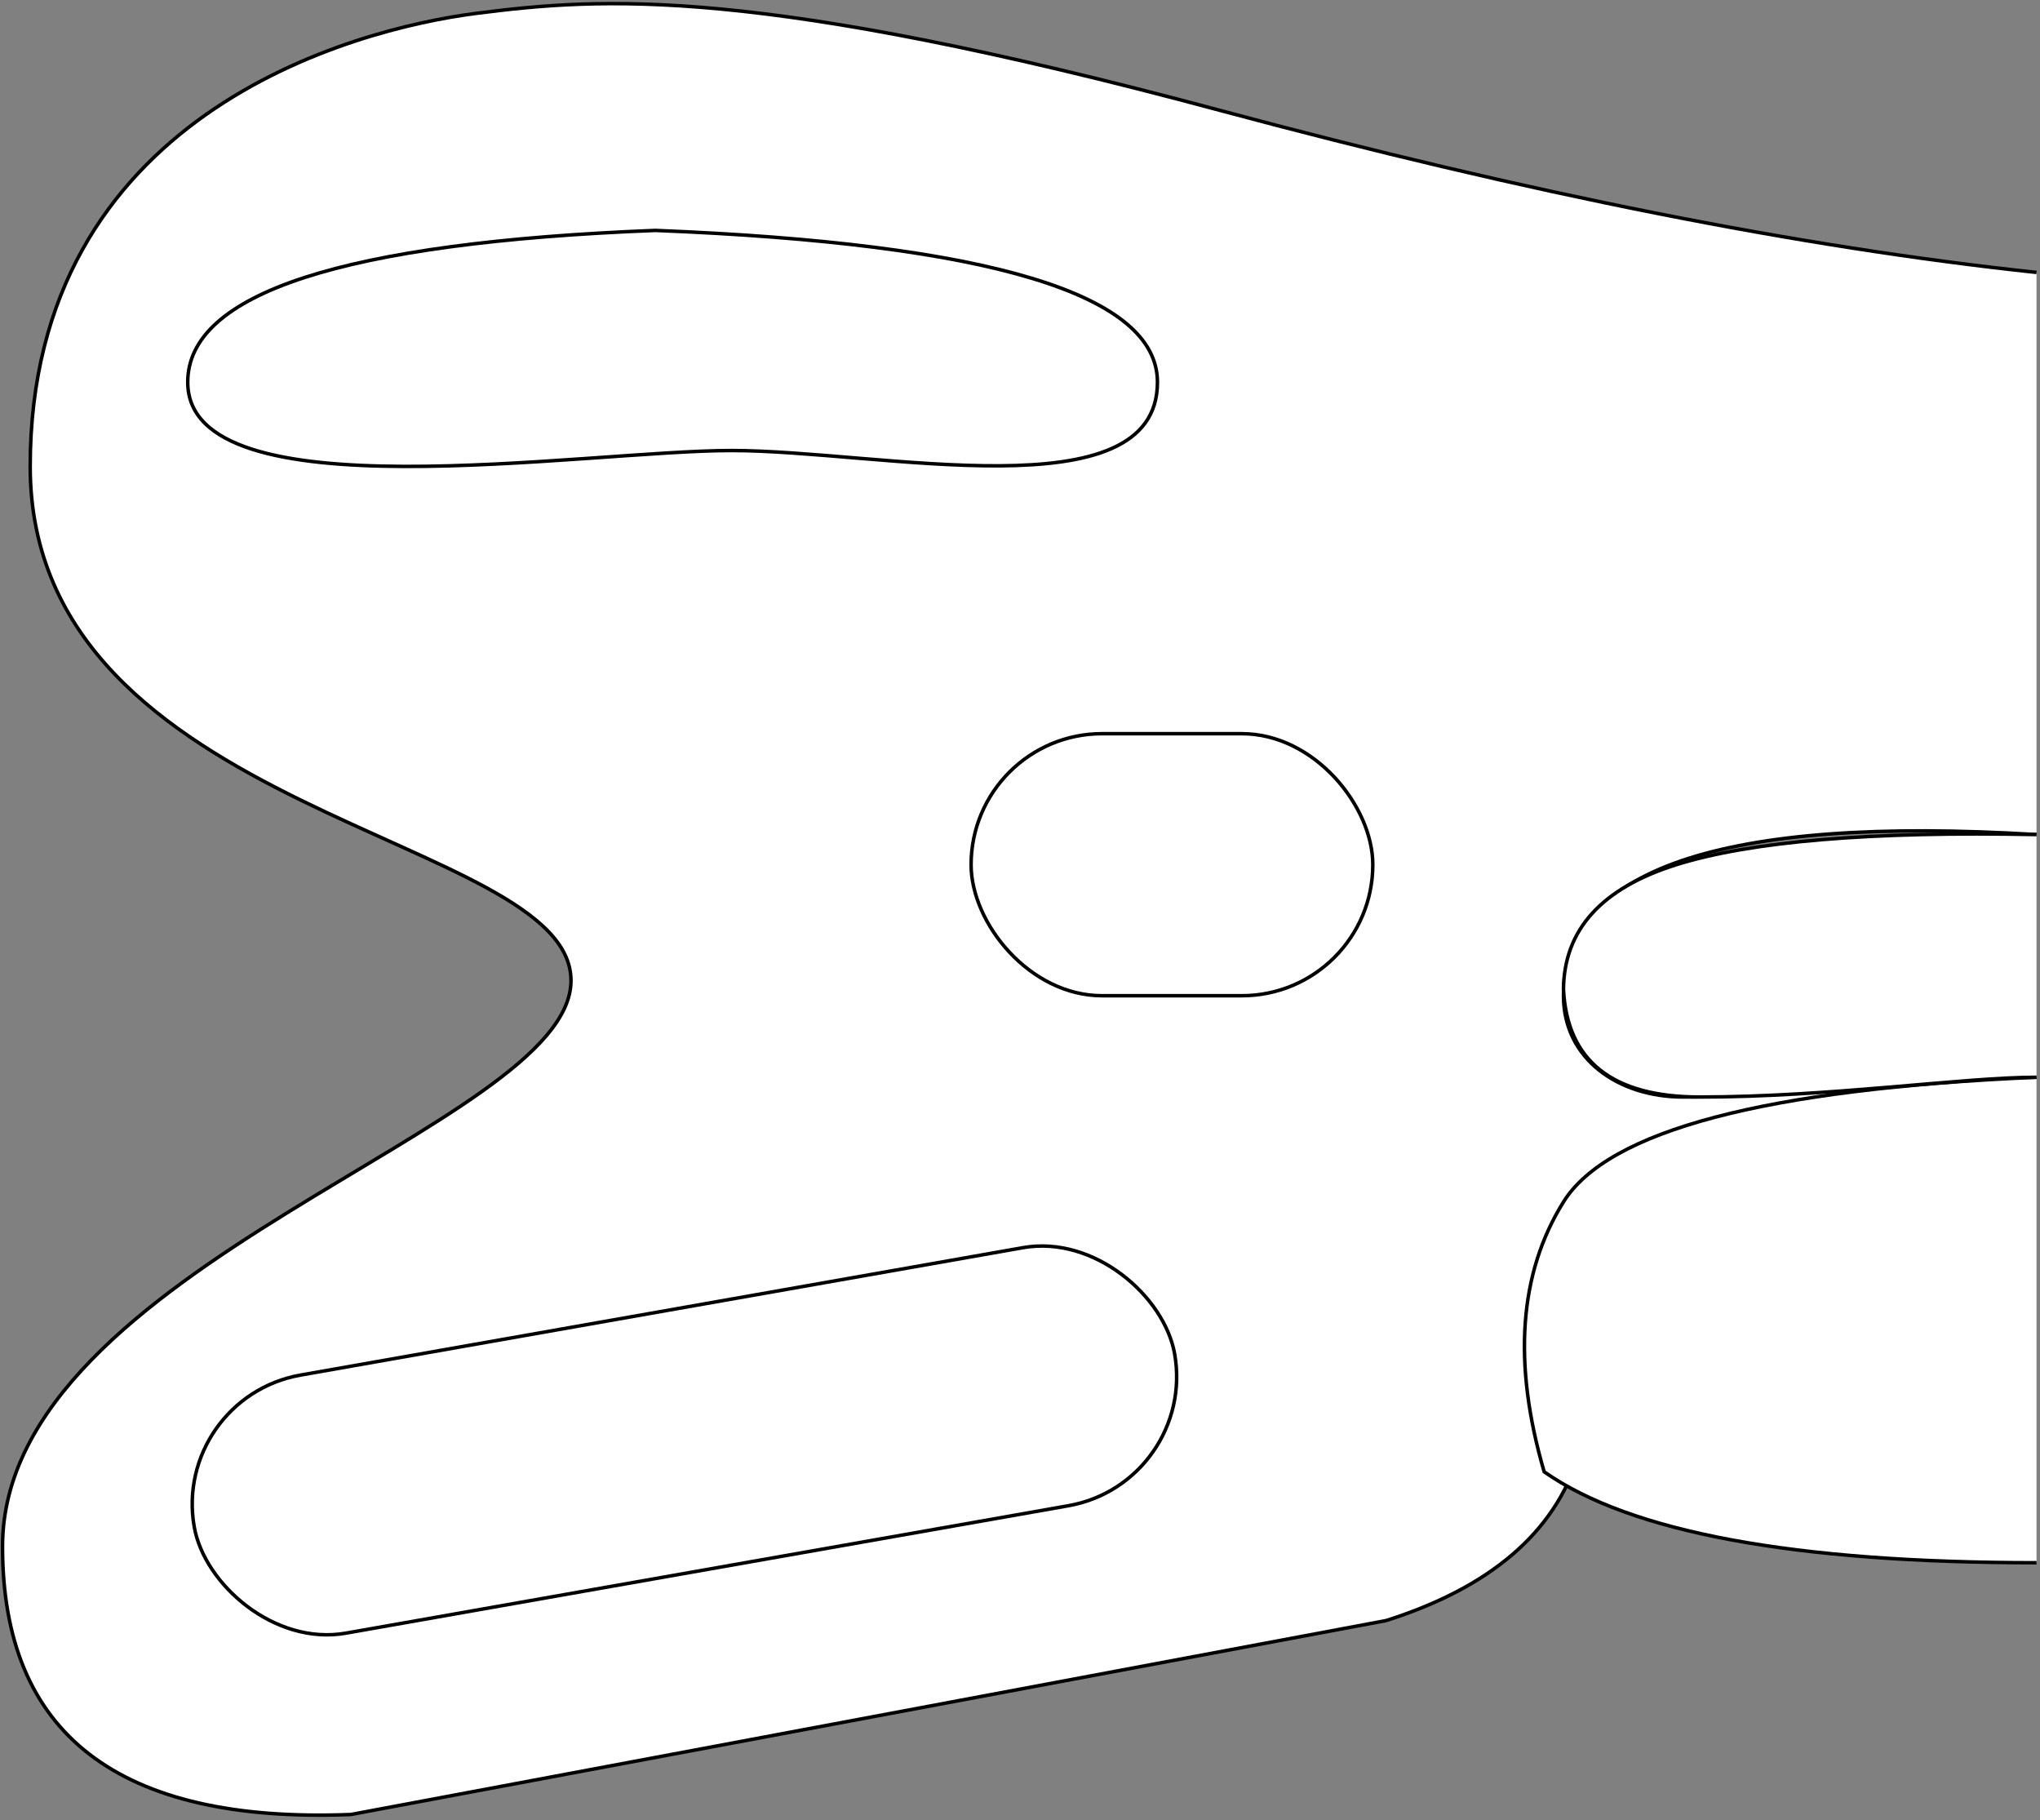 <?xml version="1.0" encoding="UTF-8"?>
<svg width="584px" height="521px" viewBox="0 0 584 521" version="1.1" xmlns="http://www.w3.org/2000/svg" xmlns:xlink="http://www.w3.org/1999/xlink">
    <rect x="0" y="0" width="584" height="521" fill="#808080" stroke="none"/>
    <title>AIXTRAINING3</title>
    <g id="Page-1" stroke="none" stroke-width="1" fill="none" fill-rule="evenodd">
        <g id="AIXTRAINING3" transform="translate(0.725, 1.038)" fill="#FFFFFF" stroke="#000000">
            <path d="M582.275,76.935 C514.744,69.747 436.795,54.28 348.429,30.531 C215.881,-5.091 171.685,-1.822 135.699,2.775 C99.713,7.372 7.92,32.084 7.92,132.464 C7.92,232.845 162.737,237.66 162.737,279.642 C162.737,321.623 0,361.028 0,441.635 C0,495.373 33.238,520.933 99.713,518.316 L396.022,462.823 C425.905,453.363 444.291,437.617 451.178,415.584 C458.065,393.552 501.264,357.457 580.775,307.3 C526.662,311.07 493.434,312.955 481.092,312.955 C462.58,312.955 446.859,302.089 446.859,283.962 C446.859,247.782 491.998,232.407 582.275,237.837" id="board"></path>
            <path d="M582.275,307.3 C504.741,310.646 459.602,322.542 446.859,342.986 C434.116,363.431 432.272,389.177 441.327,420.224 C466.054,437.577 513.037,446.253 582.275,446.253" id="board"></path>
            <rect id="h4" transform="translate(195.213, 411.243) rotate(-10) translate(-195.213, -411.243) " x="52.713" y="373.743" width="285" height="75" rx="37.5"></rect>
            <path d="M582.275,237.837 C534.899,236.886 500.53,239.761 479.169,246.462 C457.808,253.163 447.038,265.039 446.859,282.089 C447.877,302.666 460.876,312.955 485.859,312.955 C523.332,312.955 561.254,307.3 582.275,307.3" id="h3"></path>
            <rect id="h2" x="277.275" y="208.962" width="115" height="75" rx="37.5"></rect>
            <path d="M186.866,64.911 C282.704,68.709 330.623,83.19 330.623,108.354 C330.623,146.101 251.082,127.915 208.695,127.915 C166.308,127.915 53.018,146.56 53.018,108.354 C53.018,82.884 97.634,68.403 186.866,64.911 Z" id="h1"></path>
        </g>
    </g>
</svg>
